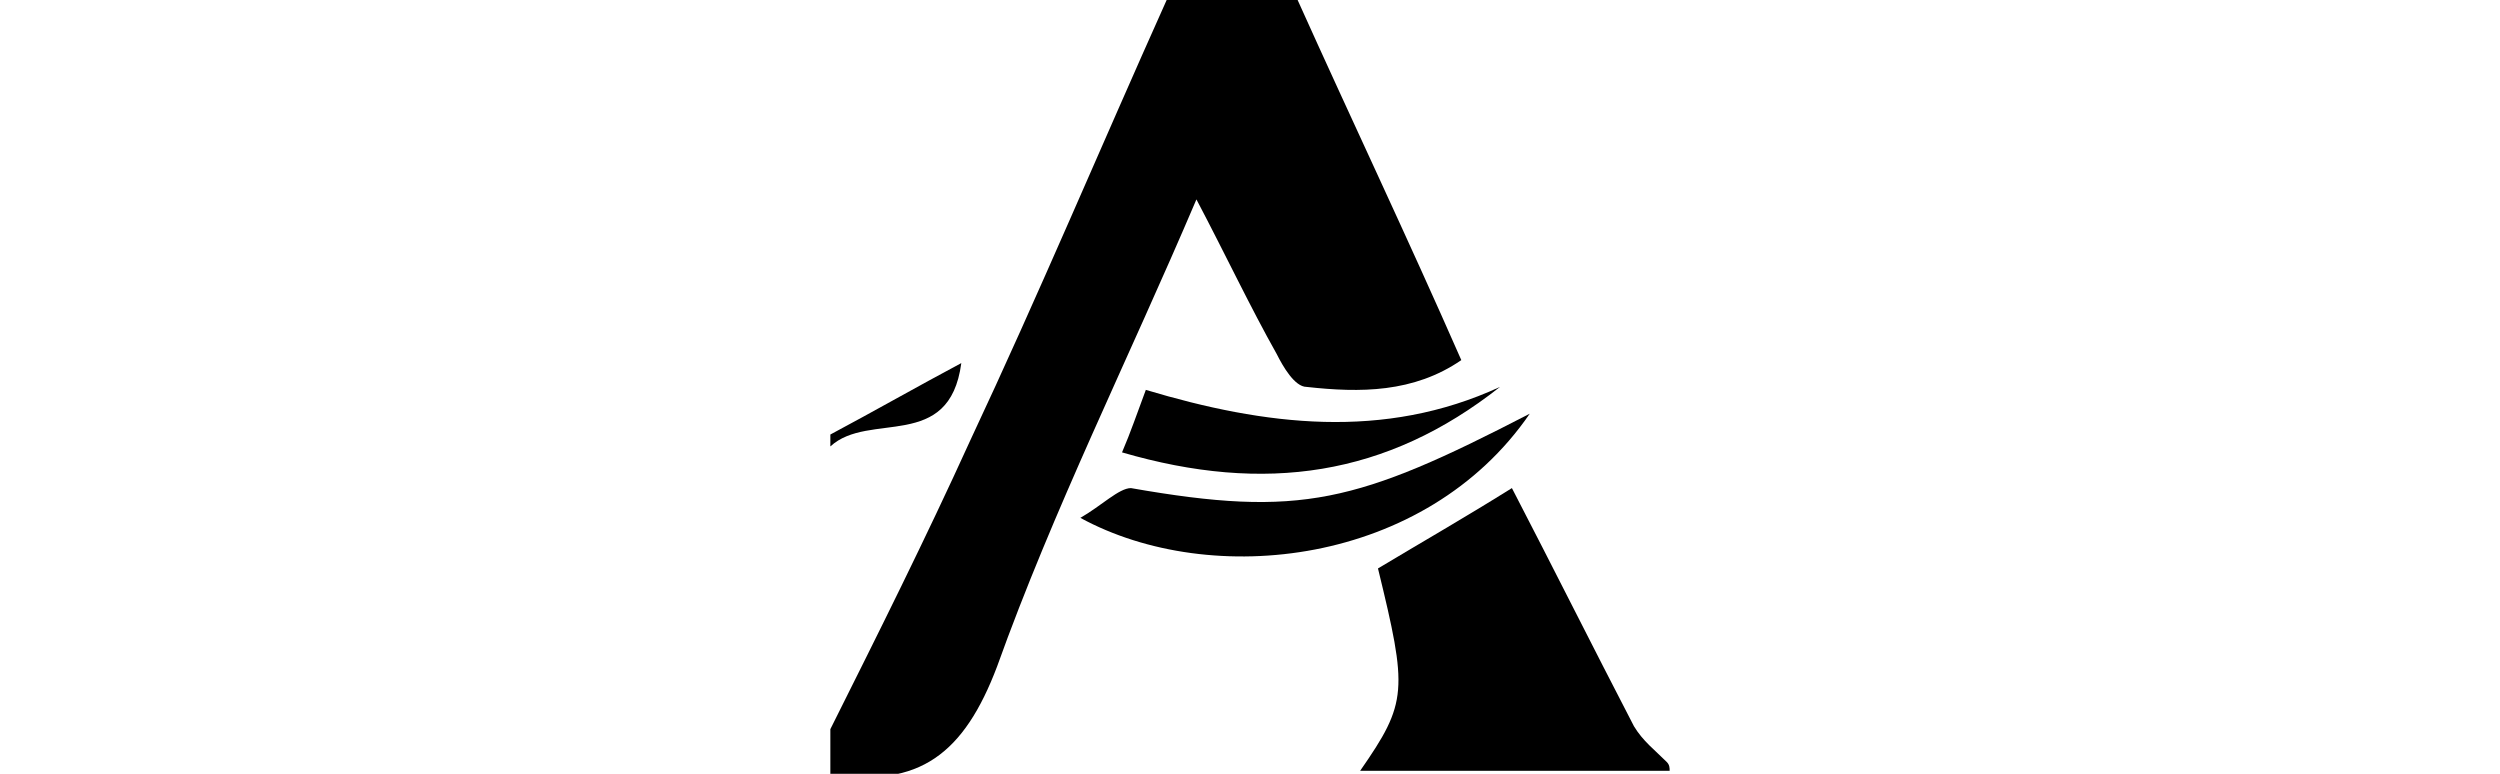 <?xml version="1.0" encoding="utf-8"?>
<!-- Generator: Adobe Illustrator 26.3.1, SVG Export Plug-In . SVG Version: 6.00 Build 0)  -->
<svg version="1.1" id="Layer_1" xmlns="http://www.w3.org/2000/svg" xmlns:xlink="http://www.w3.org/1999/xlink" x="0px" y="0px"
	 viewBox="0 0 84 26" style="enable-background:new 0 0 84 26;" xml:space="preserve">
<g>
	<path d="M43.6,0c1.8,4,3.7,8,5.5,12.1c-1.6,1.1-3.4,1.1-5.2,0.9c-0.4,0-0.8-0.7-1-1.1c-0.9-1.6-1.7-3.3-2.7-5.2
		c-2.3,5.4-4.8,10.4-6.7,15.7c-1.1,2.9-2.6,4.1-5.6,3.6c0-0.5,0-1,0-1.5c1.6-3.2,3.2-6.4,4.7-9.7c2.3-4.9,4.4-9.9,6.6-14.8
		C40.7,0,42.2,0,43.6,0z"/>
	<path d="M56.1,25.9c-3.4,0-6.9,0-10.4,0c1.6-2.3,1.6-2.7,0.6-6.8c1.5-0.9,2.9-1.7,4.5-2.7c1.4,2.7,2.7,5.3,4.1,8
		c0.3,0.5,0.7,0.8,1.1,1.2C56.1,25.7,56.1,25.8,56.1,25.9z"/>
	<path d="M27.9,14.6c1.5-0.8,2.9-1.6,4.4-2.4c-0.4,3-3.1,1.6-4.4,2.8C27.9,14.9,27.9,14.7,27.9,14.6z"/>
	<path d="M51.4,13.9c-3.5,5.1-10.7,5.9-15.1,3.5c0.7-0.4,1.3-1,1.7-1C43.7,17.4,45.6,16.9,51.4,13.9z"/>
	<path d="M50.4,13c-3.8,3-7.9,3.6-12.7,2.2c0.3-0.7,0.5-1.3,0.8-2.1C42.5,14.3,46.5,14.8,50.4,13z"/>
</g>
</svg>
